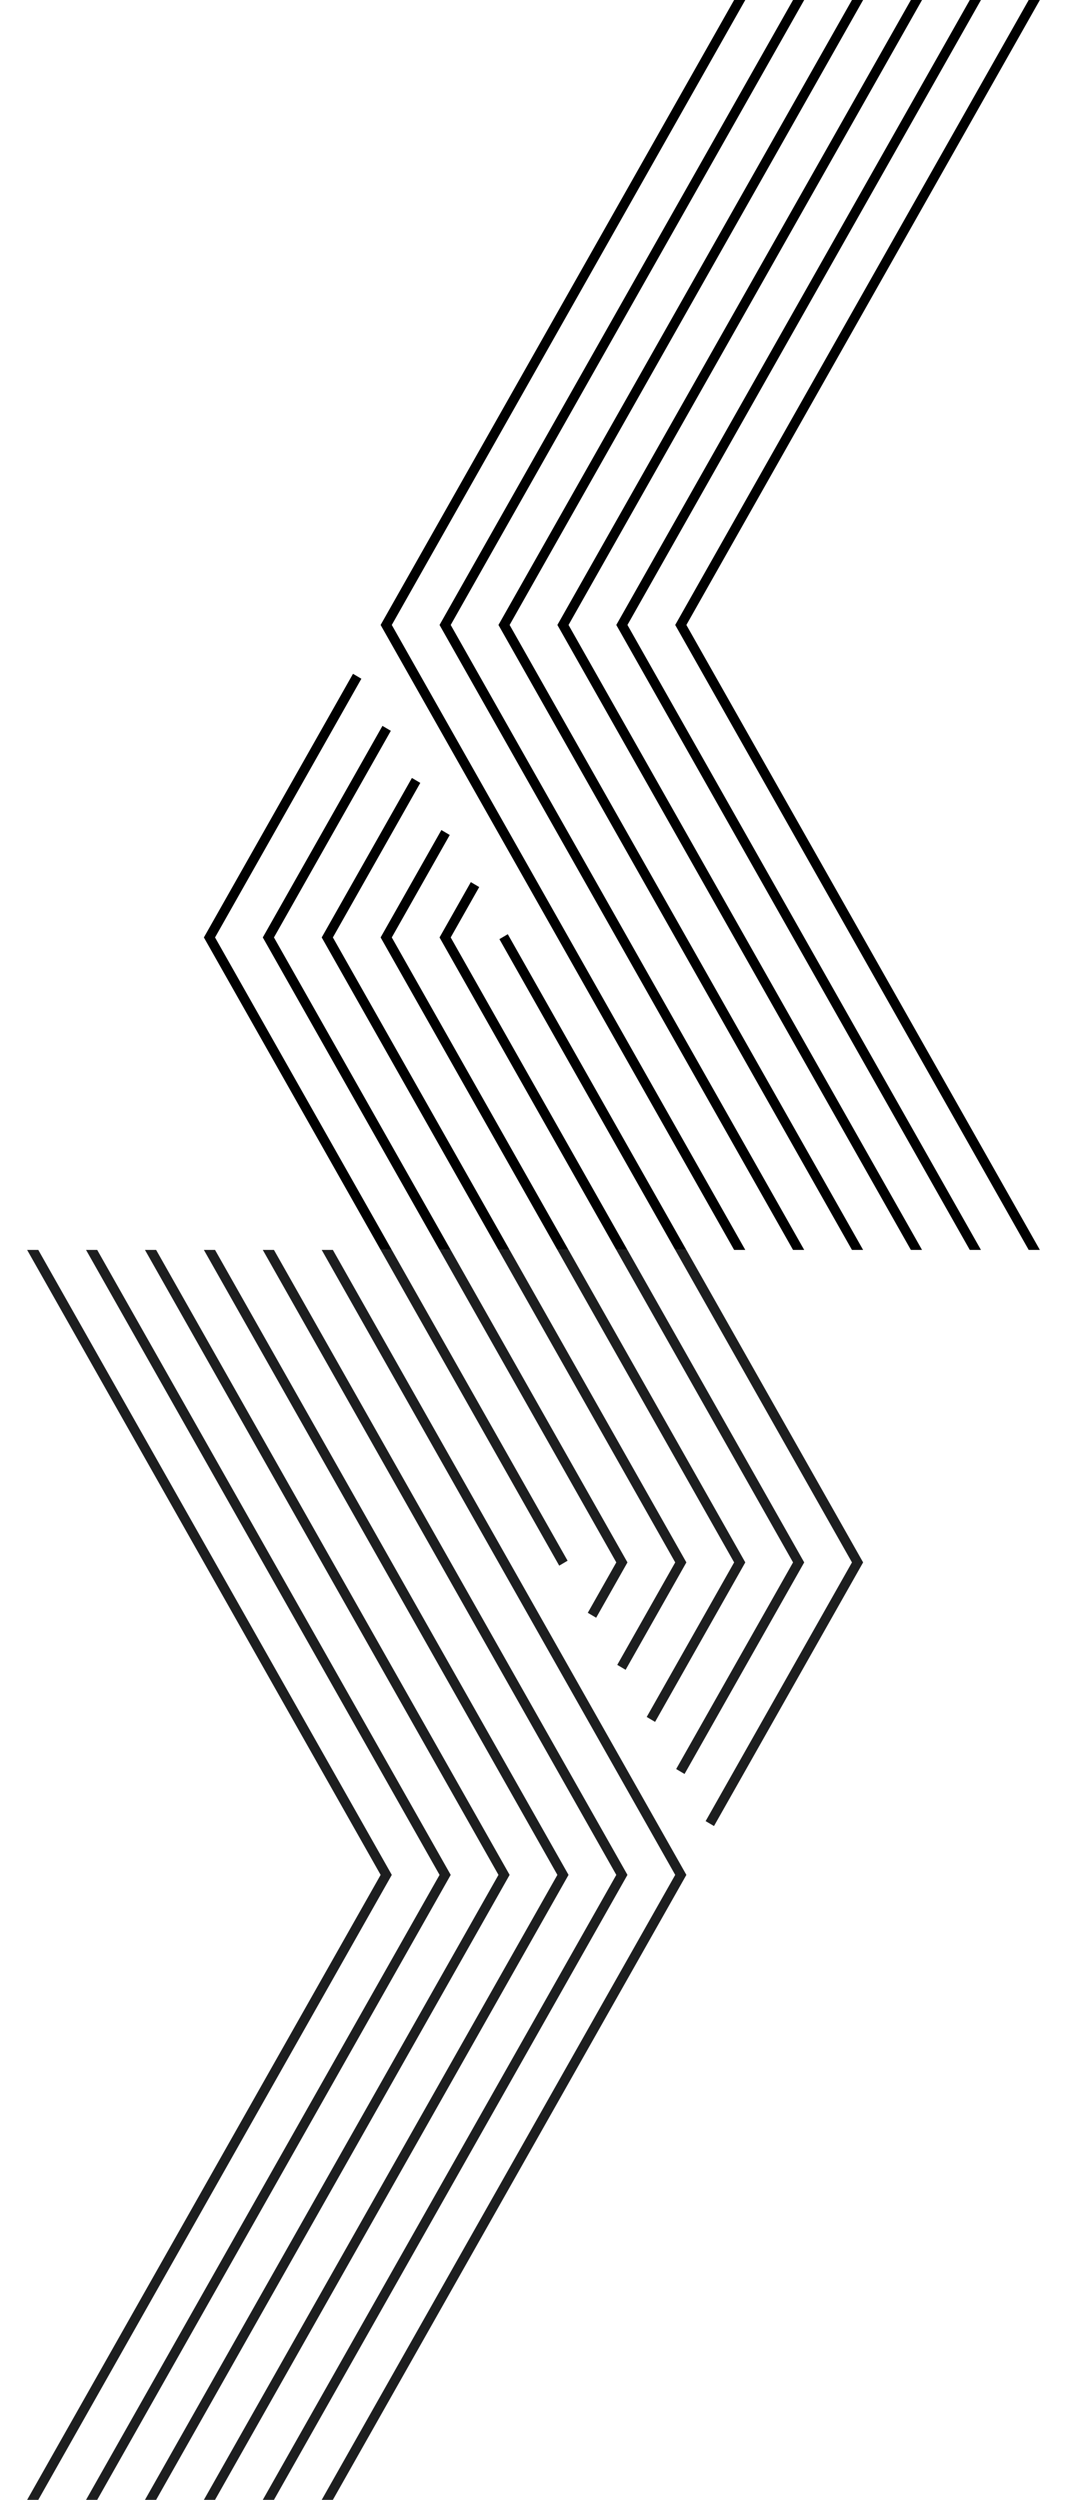 <svg viewBox="0 0 164 384" xmlns="http://www.w3.org/2000/svg" fill-rule="evenodd" clip-rule="evenodd" stroke-linejoin="round" stroke-miterlimit="2"><path d="M78.331 288l-54.333-96h-1.717l54.334 96-54.295 95.931-.039.069h1.717l54.294-95.931.039-.069zm-9.055.001L14.942 192h-1.717l54.336 96.003c-.117.2-.262.456-.449.786l-53.848 95.142-.039.069h1.717l54.119-95.62.215-.379zM49.447 192l54.334 96-54.294 95.931-.039.069h1.716l54.295-95.931.039-.069-54.334-96h-1.717zm46.995 96l-54.333-96h-1.717l54.333 96-54.294 95.931-.039.069h1.717l54.294-95.931.039-.069zm-36.222 0L5.886 192H4.17l54.333 96-54.294 95.931-.039.069h1.716l54.295-95.931.039-.069zm27.167 0l-54.334-96h-1.717l54.334 96-54.295 95.931-.039.069h1.717l54.295-95.931.039-.069zM105.459 240.069l.039-.069-27.167-48h-1.717l27.167 48-8.908 15.74 1.287.758 9.299-16.429zM58.503 192l27.449 48.499 1.288-.759L60.22 192h-1.717zm33.129 56.499l4.771-8.43.039-.069-27.167-48h-1.717l27.167 48-4.381 7.74 1.288.759zm31.938-8.43l.039-.069-27.167-48h-1.717l27.167 48-17.964 31.74 1.288.759 18.354-32.43zm-9.056 0l.039-.069-27.166-48H85.67l27.166 48L99.4 263.74l1.288.759 13.826-24.43zM103.78 192l27.168 48-22.492 39.74 1.287.758 22.882-40.429.039-.069-27.166-48h-1.718z" fill="#1d1e1f" fill-rule="nonzero"/><path d="M85.669 96l54.334 96h1.716L87.385 96 141.68.069l.039-.069h-1.716L85.708 95.931l-.039.069zm9.055-.001L149.058 192h1.717L96.439 95.997c.117-.199.262-.456.449-.786L150.736.069l.039-.069h-1.717C135.08 24.697 95.026 95.466 94.94 95.62l-.216.379zM114.553 192L60.219 96 114.513.069l.039-.069h-1.716L58.541 95.931l-.039.069 54.334 96h1.717zM67.558 96l54.333 96h1.717L69.275 96 123.569.069l.039-.069h-1.717L67.597 95.931l-.039.069zm36.222 0l54.334 96h1.716l-54.333-96L159.791.069 159.83 0h-1.716l-54.295 95.931-.039.069zm-27.167 0l54.334 96h1.717L78.33 96 132.625.069l.039-.069h-1.717L76.652 95.931l-.039.069zM58.541 143.931l-.039.069 27.167 48h1.717l-27.167-48 8.909-15.74-1.288-.758-9.299 16.429zM105.497 192l-27.449-48.499-1.288.759L103.78 192h1.717zm-33.129-56.499l-4.771 8.43-.039.069 27.167 48h1.717l-27.167-48 4.381-7.74-1.288-.759zm-31.938 8.43l-.039.069 27.167 48h1.717l-27.167-48 17.964-31.74-1.288-.759-18.354 32.43zm9.056 0l-.039.069 27.166 48h1.717l-27.166-48L64.6 120.26l-1.288-.759-13.826 24.43zM60.22 192l-27.168-48 22.492-39.74-1.287-.758-22.882 40.429-.039.069 27.167 48h1.717z" fill-rule="nonzero"/></svg>